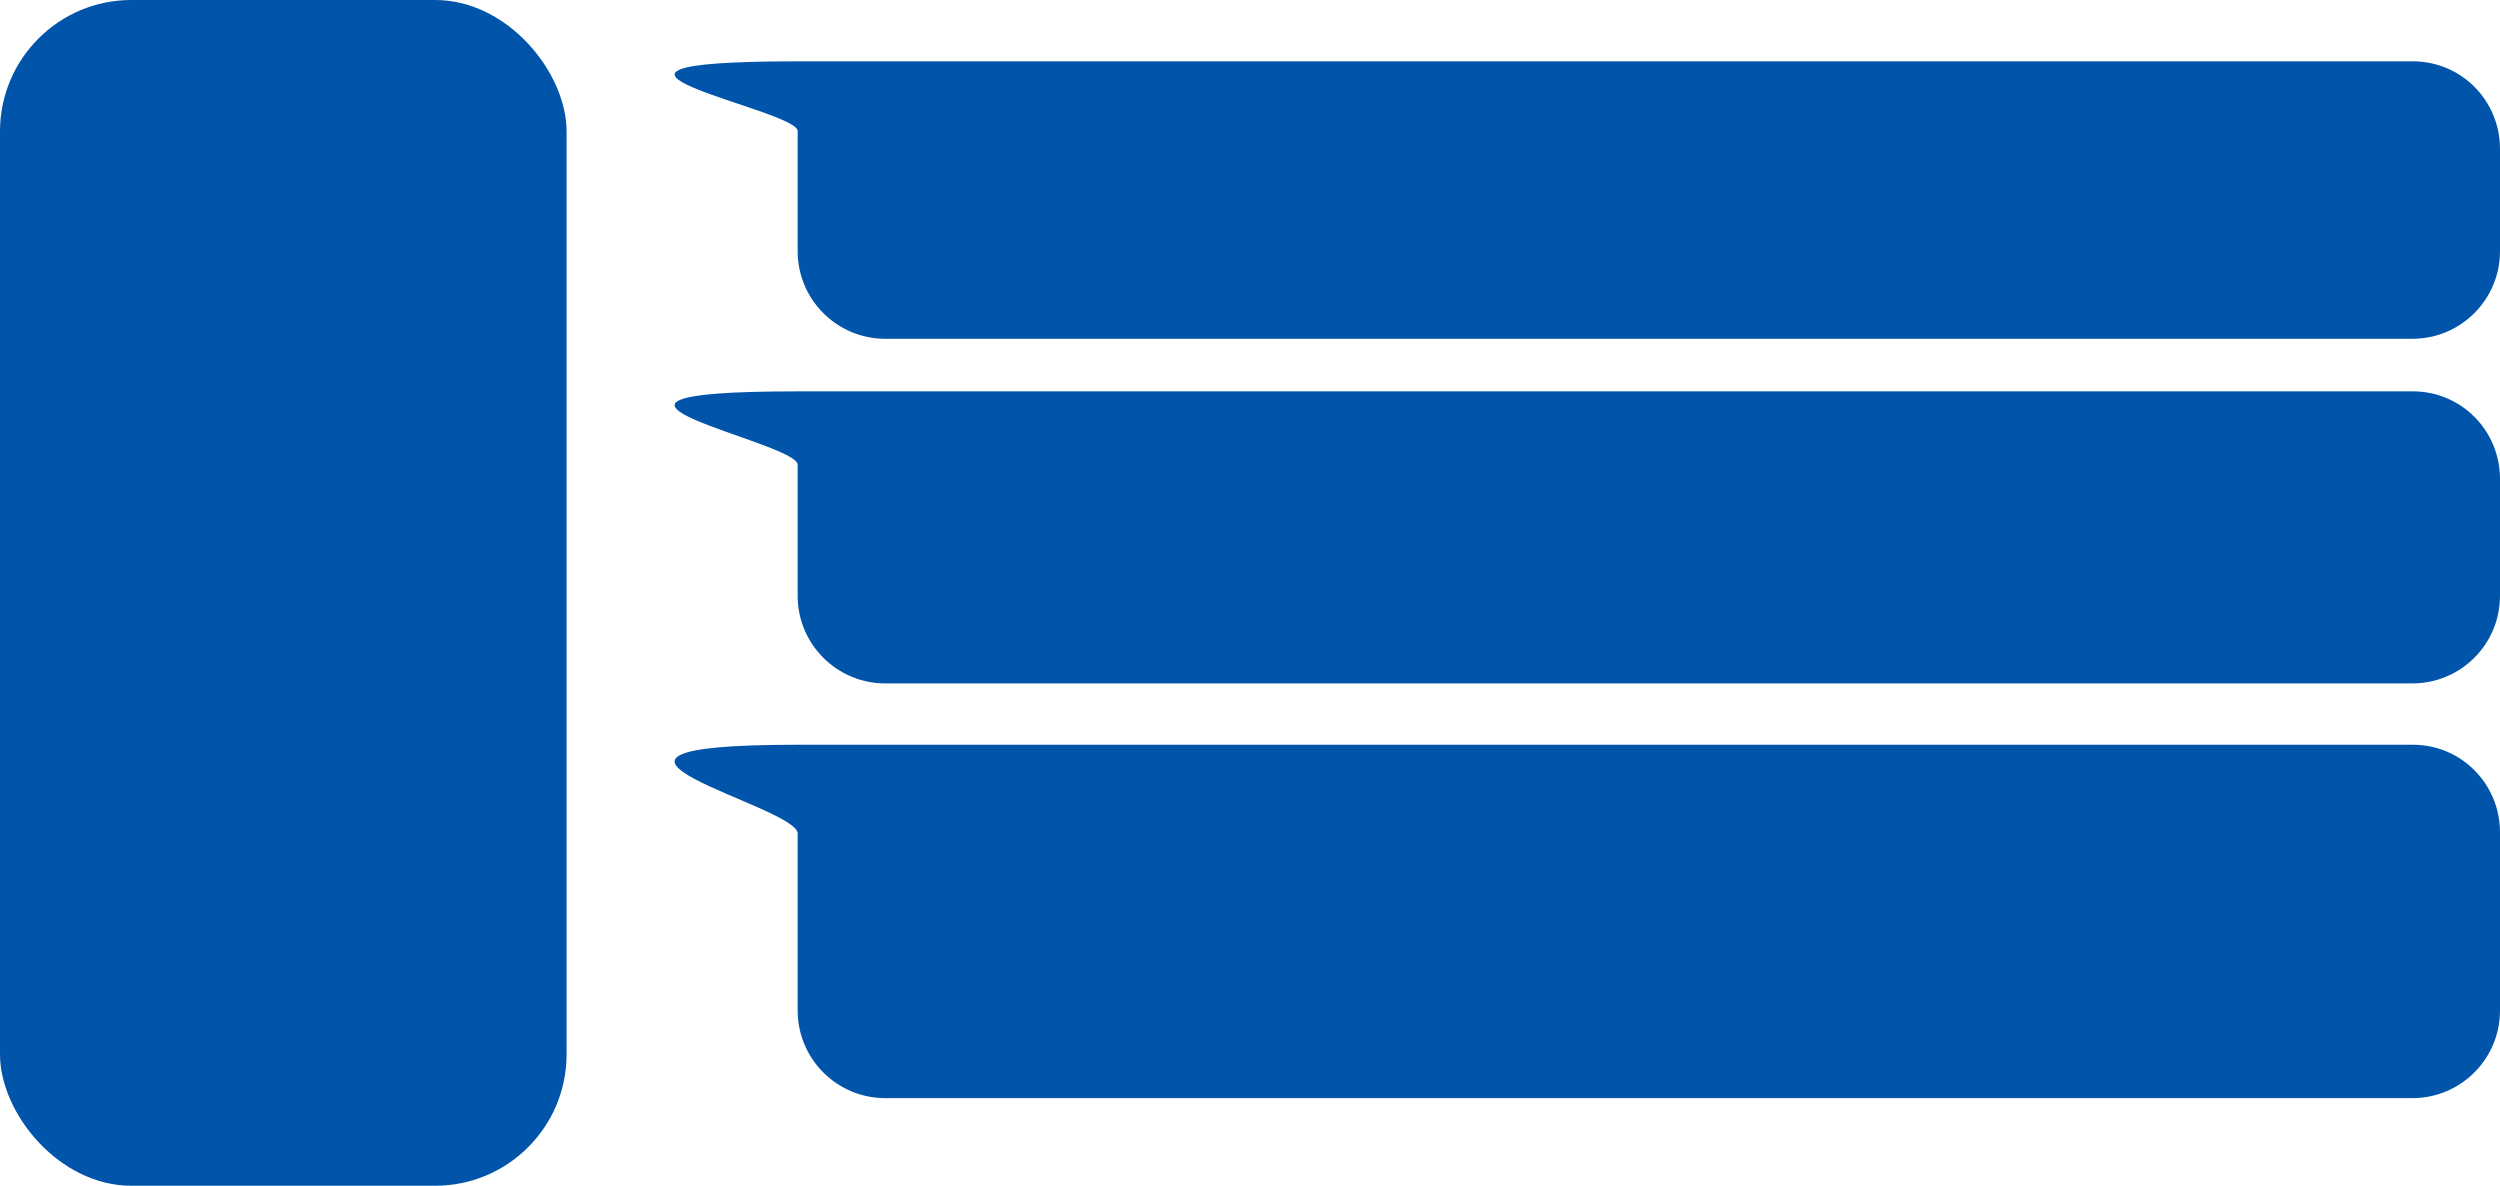 <svg width="856" height="406" viewBox="0 0 856 406" fill="none" xmlns="http://www.w3.org/2000/svg">
<path d="M273.118 21C353.705 21 718.755 21 826.177 21C842.746 21 856 34.431 856 51V86C856 102.569 842.569 116 826 116H303.118C286.549 116 273.118 102.569 273.118 86V73.699C273.118 73.699 273.118 73.699 273.118 73.699C273.118 73.699 273.118 52.43 273.118 44.868C273.118 37.306 178.353 21 273.118 21Z" fill="#0054AA"/>
<path d="M273.118 134C353.705 134 718.755 134 826.177 134C842.746 134 856 147.431 856 164V204C856 220.569 842.568 234 826 234H303.118C286.549 234 273.118 220.569 273.118 204V189.473C273.118 189.473 273.118 189.473 273.118 189.473C273.118 189.473 273.118 167.085 273.118 159.124C273.118 151.164 178.353 134 273.118 134Z" fill="#0054AA"/>
<path d="M273.118 255C353.705 255 718.755 255 826.177 255C842.746 255 856 268.431 856 285V346C856 362.569 842.569 376 826 376H303.118C286.549 376 273.118 362.569 273.118 346V322.122C273.118 322.122 273.118 295.032 273.118 285.4C273.118 275.769 178.353 255 273.118 255Z" fill="#0054AA"/>
<rect width="194" height="406" rx="45" fill="#0054AA"/>
</svg>
